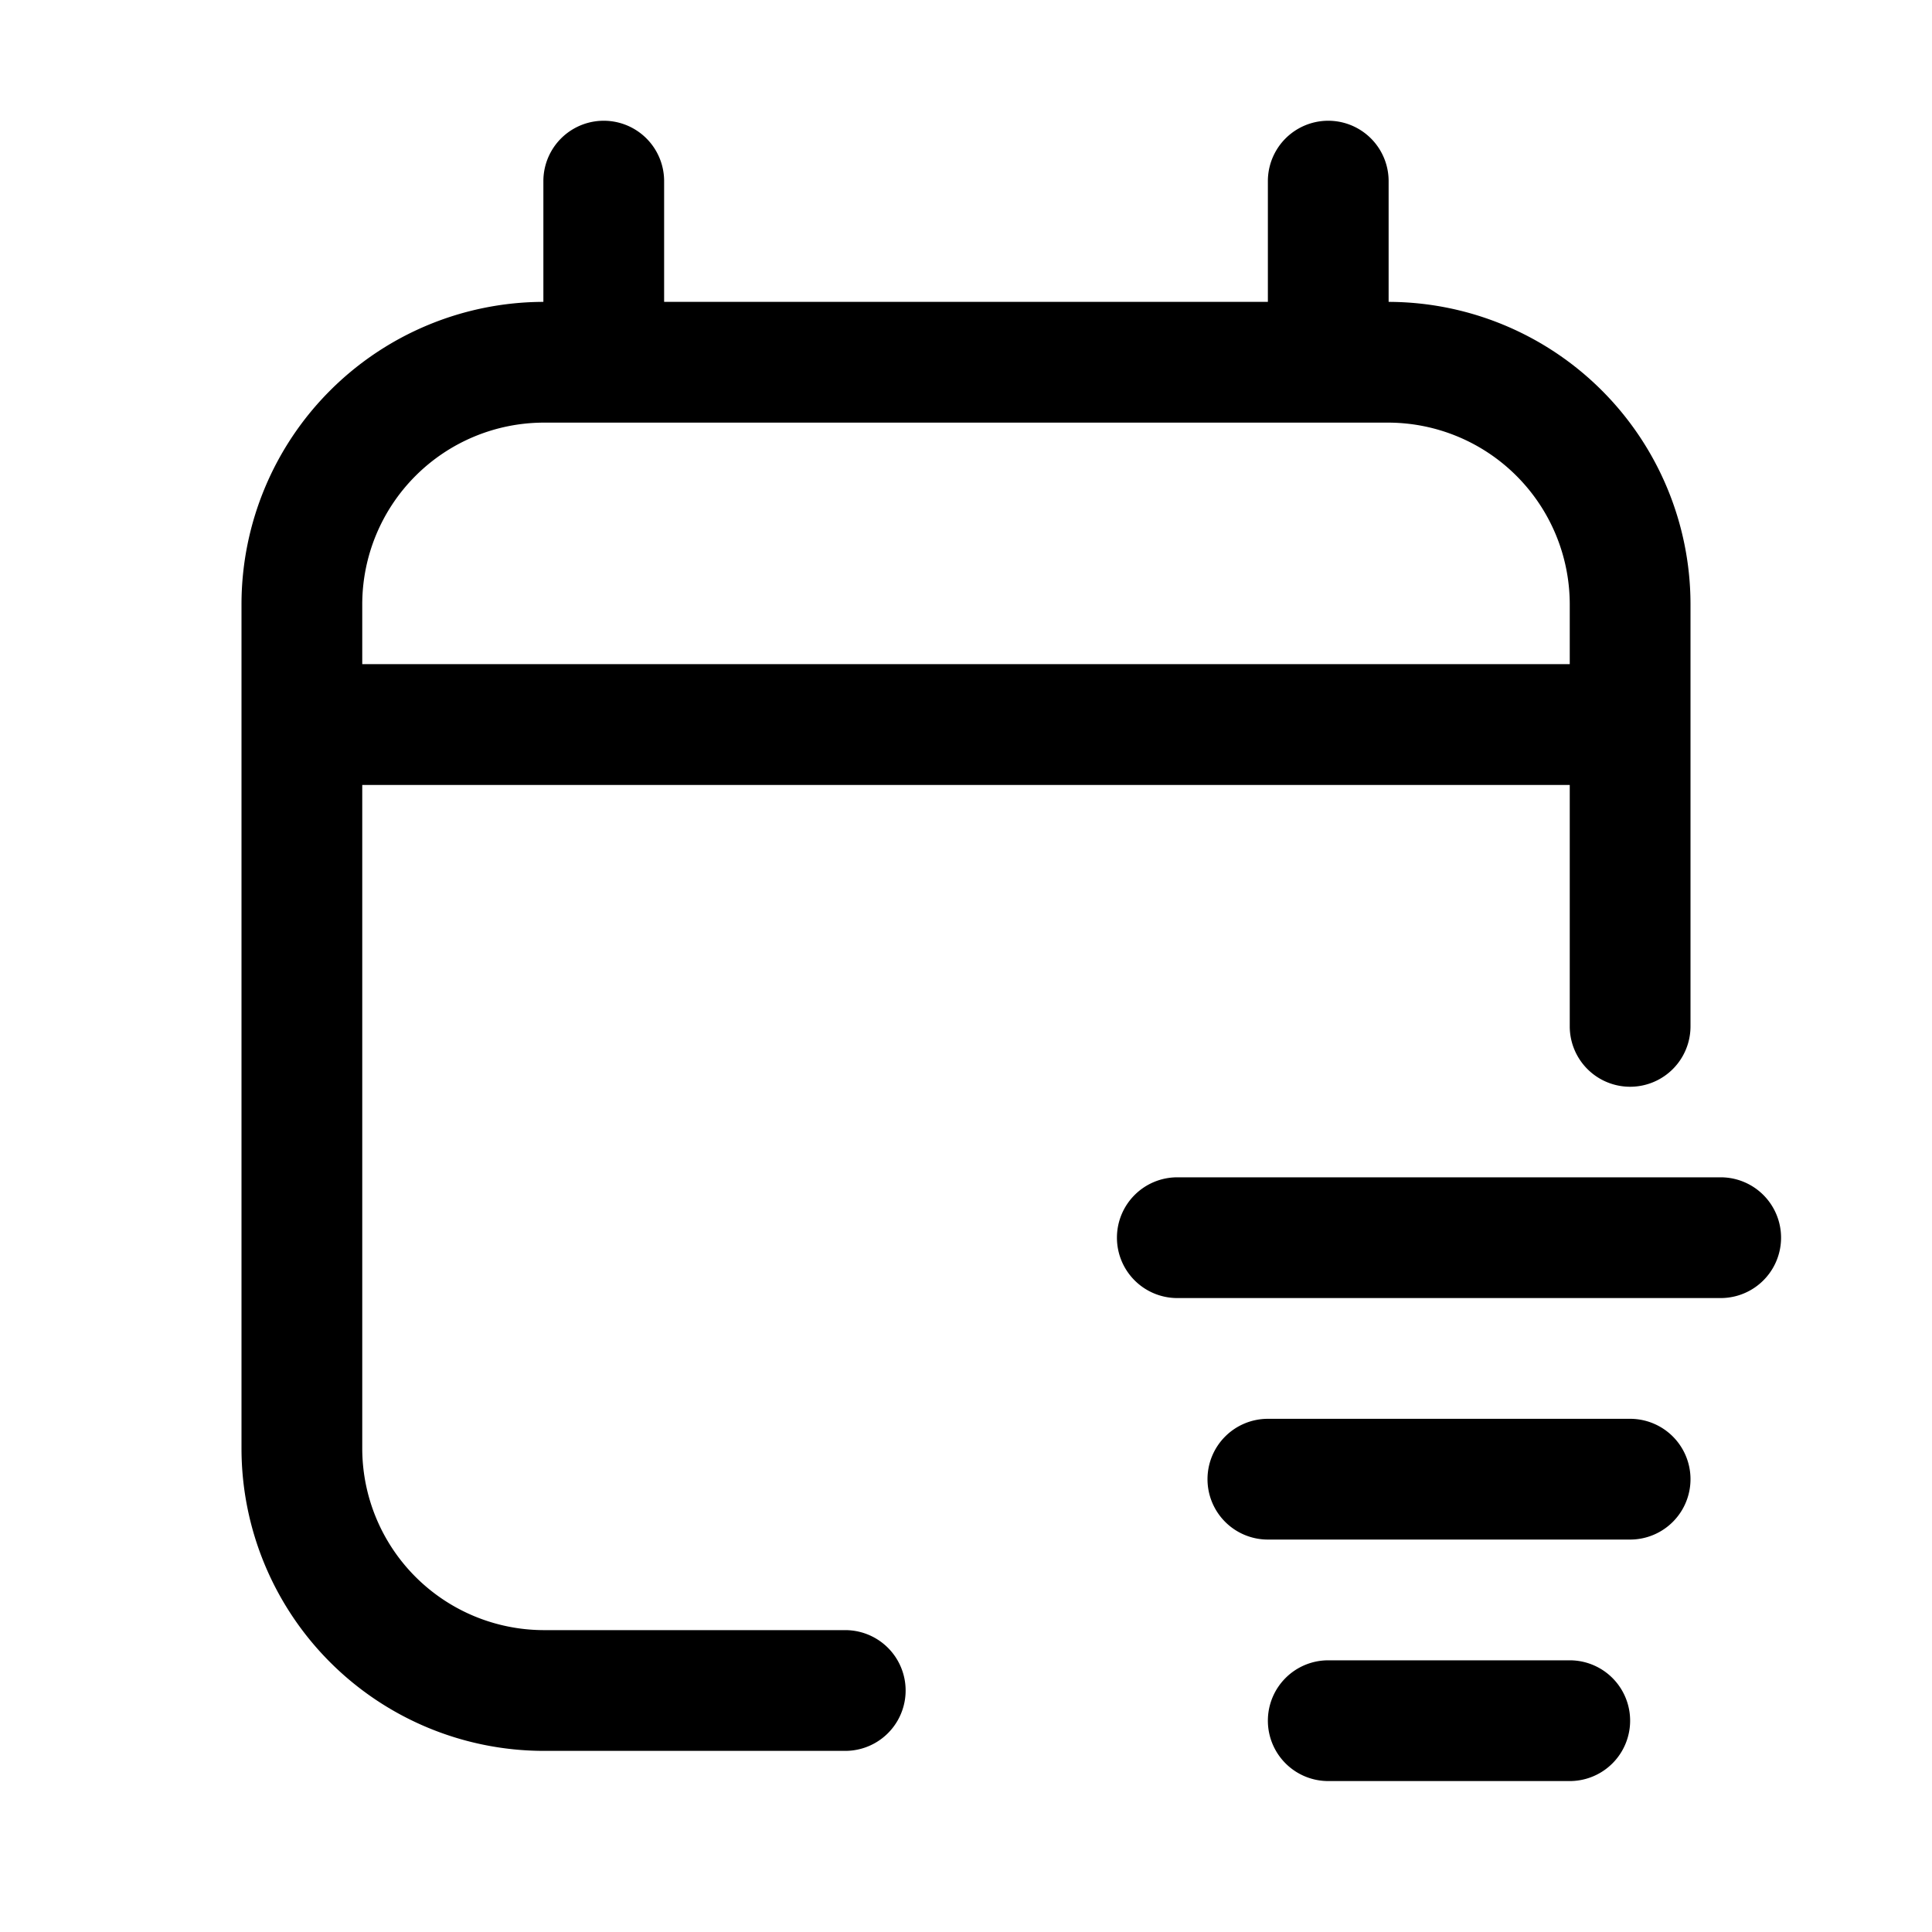 <svg width="32" height="32" viewBox="0 0 32 32" xmlns="http://www.w3.org/2000/svg"><path d="M18.5 20.5a1 1 0 0 1 1-1h9a1 1 0 1 1 0 2h-9a1 1 0 0 1-1-1ZM20 24.5a1 1 0 0 0 1 1h6a1 1 0 1 0 0-2h-6a1 1 0 0 0-1 1ZM21 28.5a1 1 0 0 1 1-1h4a1 1 0 1 1 0 2h-4a1 1 0 0 1-1-1Z"/><path d="M11 3a1 1 0 1 0-2 0v2h-.003A5.012 5.012 0 0 0 4 9.997v14.006A5.012 5.012 0 0 0 8.997 29H14a1 1 0 1 0 0-2H9.002A3.012 3.012 0 0 1 6 23.998V13.001h20V17a1 1 0 1 0 2 0V9.997A5.012 5.012 0 0 0 23.003 5H23V3a1 1 0 1 0-2 0v2H11V3ZM9.002 7h13.996A3.012 3.012 0 0 1 26 10.002V11H6v-1A3.012 3.012 0 0 1 9.002 7Z"/></svg>